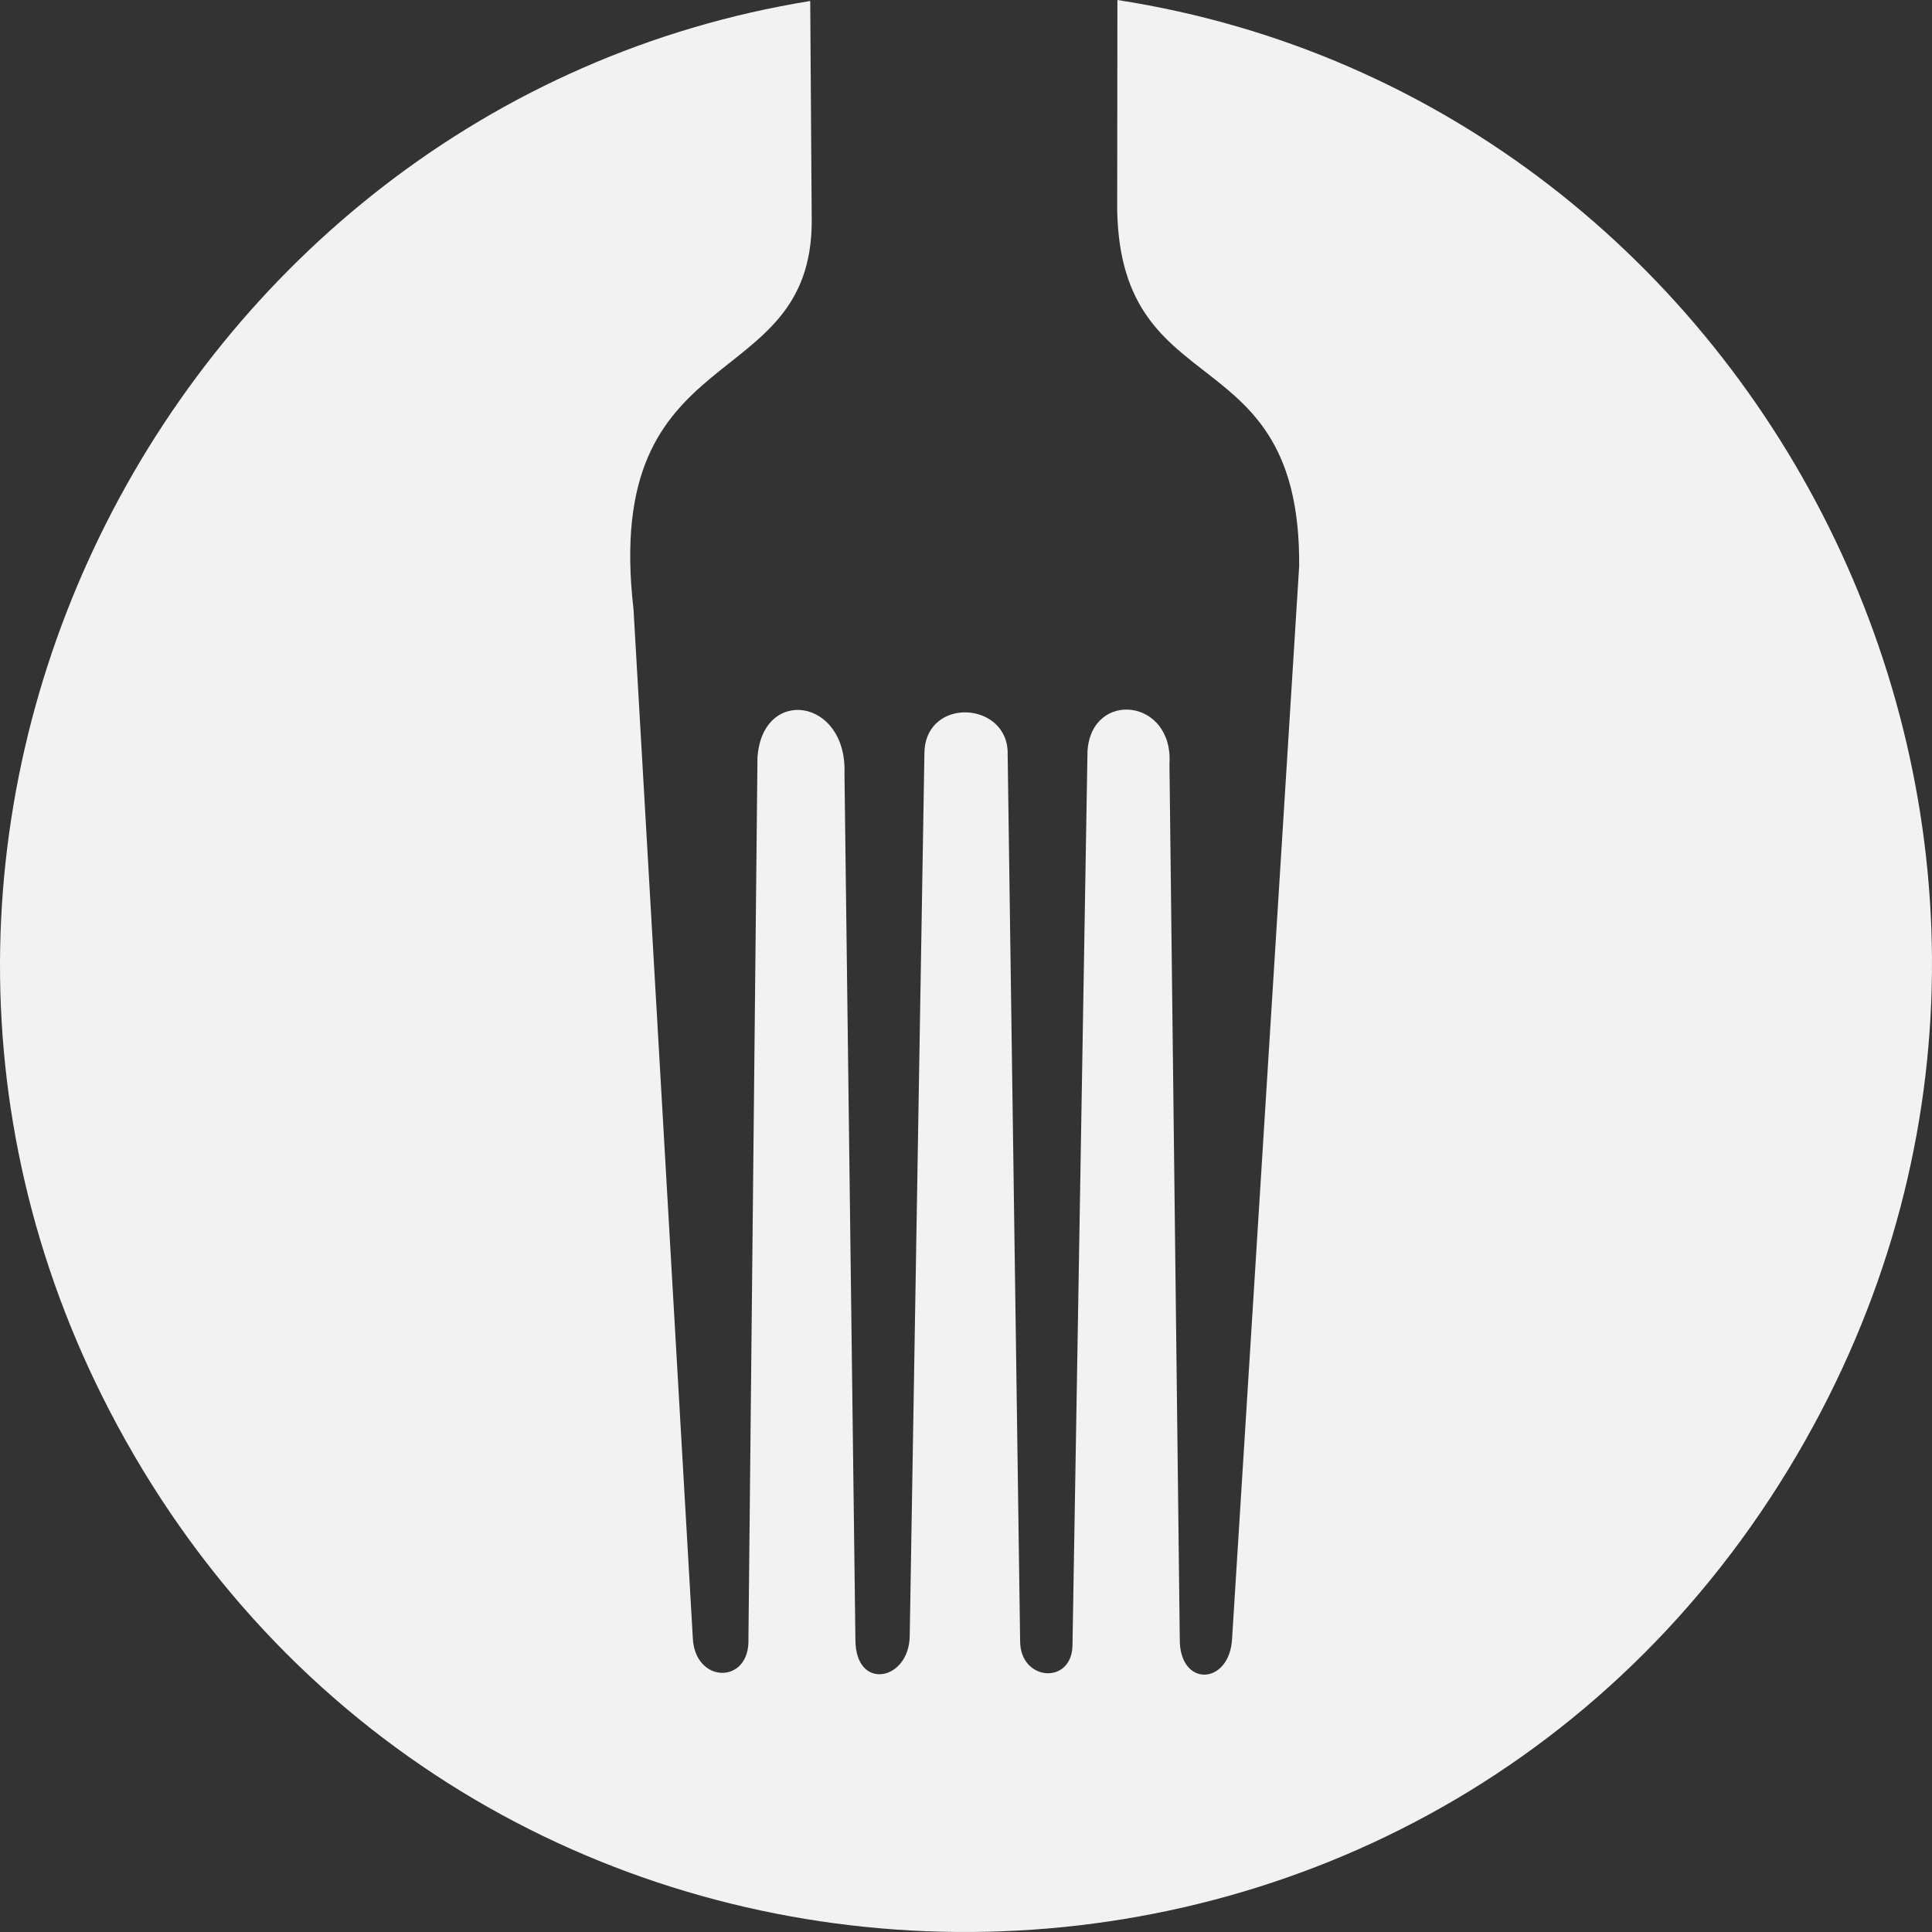 <svg width="62" height="62" viewBox="0 0 62 62" fill="none" xmlns="http://www.w3.org/2000/svg">
<rect x="0" y="0" width="62" height="62" fill="#333333" stroke="none"/>
<g clip-path="url(#clip0_11_13)">
<path d="M26.001 0.032L26.049 7.091C26.049 12.771 19.307 10.709 20.33 19.548L22.233 52.561C22.296 54.04 24.073 54.067 24.018 52.588L24.308 24.32C24.455 22.016 27.187 22.397 27.1 24.819L27.451 52.619C27.451 54.278 29.178 53.943 29.194 52.497L29.666 24.14C29.721 22.334 32.393 22.51 32.337 24.225L32.737 52.665C32.737 53.948 34.383 54.075 34.417 52.817L34.899 24.101C35.027 22.14 37.666 22.404 37.529 24.522L37.86 52.584C37.839 54.168 39.464 54.085 39.539 52.584L41.692 18.163C41.743 10.75 35.983 13.093 35.852 6.757L35.859 1.29735e-05C56.881 3.249 68.967 27.372 57.685 46.659C45.607 67.305 15.728 67.064 4.031 46.226C-6.773 26.979 5.353 3.373 26.001 0.032Z" fill="#F2F2F2"/>
</g>
<defs>
<clipPath id="clip0_11_13">
<rect width="62" height="62" fill="white" transform="translate(62 62) rotate(-180)"/>
</clipPath>
</defs>
</svg>
